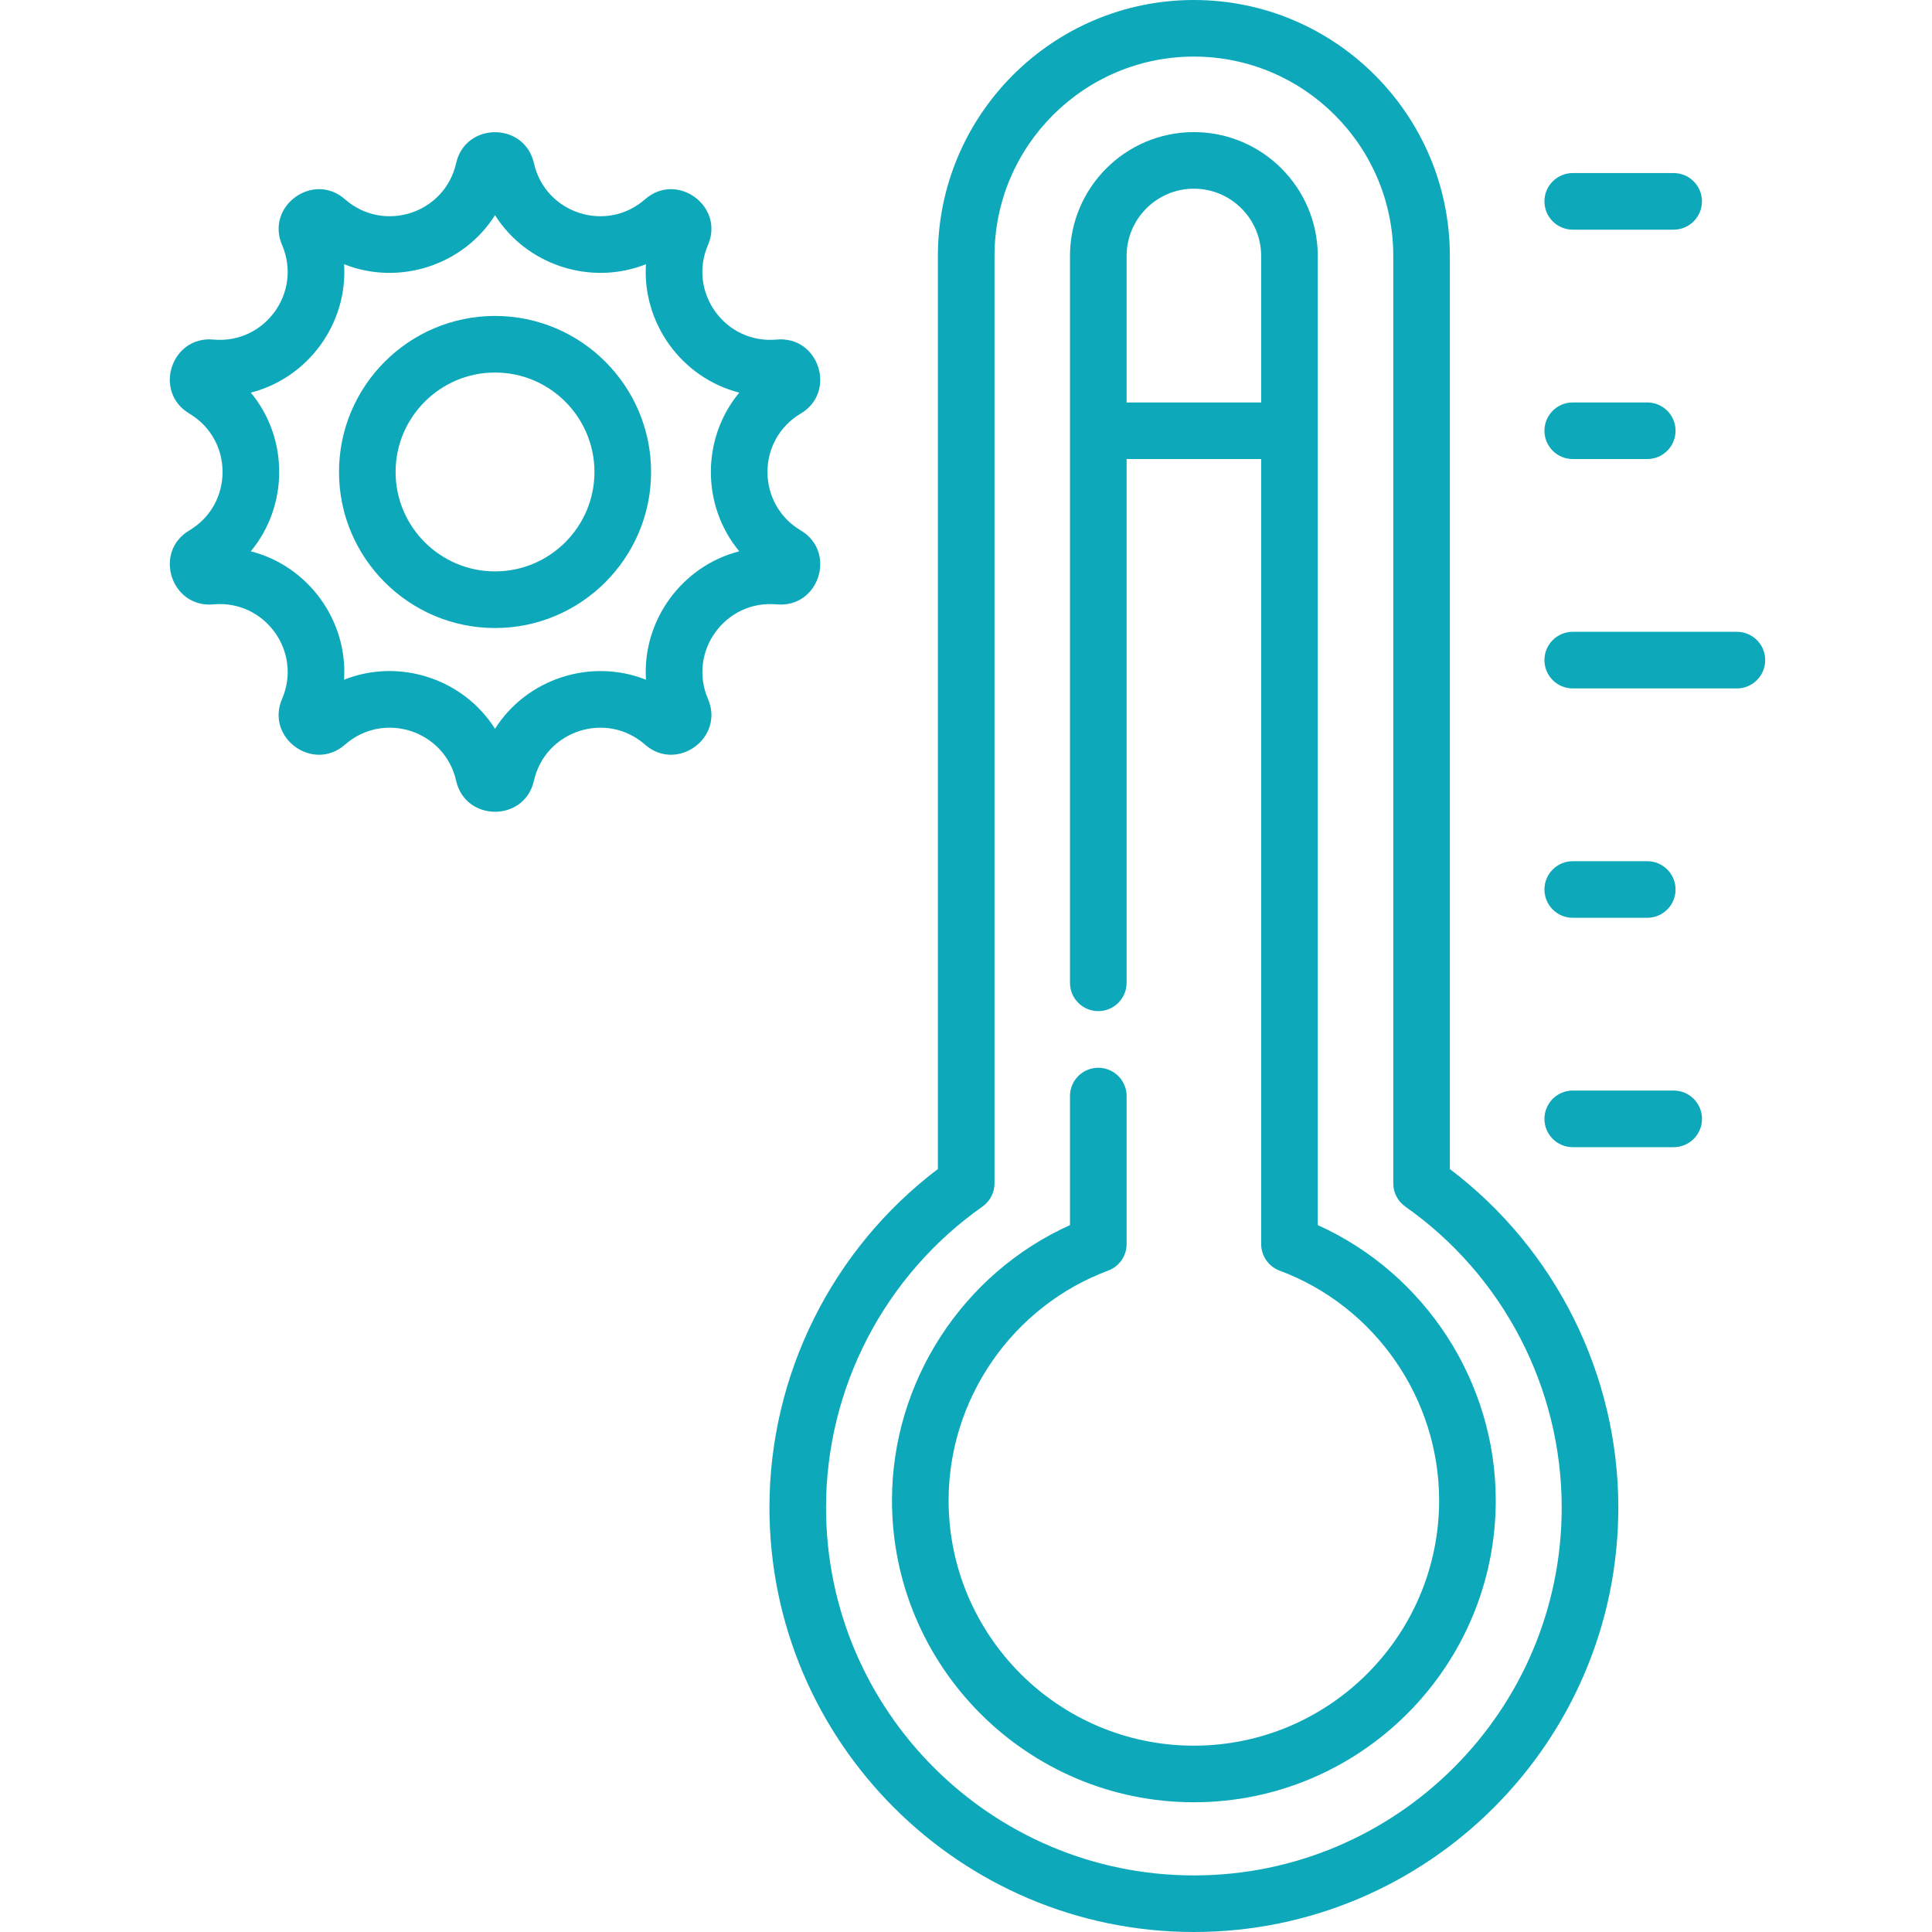 <svg width="45" height="45" viewBox="0 0 45 45" fill="none" xmlns="http://www.w3.org/2000/svg">
<path d="M40.456 14.716H36.632C36.268 14.716 35.973 15.011 35.973 15.375C35.973 15.739 36.268 16.035 36.632 16.035H40.456C40.82 16.035 41.115 15.739 41.115 15.375C41.115 15.011 40.82 14.716 40.456 14.716Z" fill="#0DA9BA"/>
<path d="M36.632 10.692H38.368C38.732 10.692 39.027 10.397 39.027 10.033C39.027 9.669 38.732 9.374 38.368 9.374H36.632C36.268 9.374 35.973 9.669 35.973 10.033C35.973 10.397 36.268 10.692 36.632 10.692Z" fill="#0DA9BA"/>
<path d="M36.632 5.349H38.983C39.347 5.349 39.642 5.054 39.642 4.69C39.642 4.326 39.347 4.031 38.983 4.031H36.632C36.268 4.031 35.973 4.326 35.973 4.69C35.973 5.054 36.268 5.349 36.632 5.349Z" fill="#0DA9BA"/>
<path d="M38.984 25.401H36.632C36.268 25.401 35.973 25.696 35.973 26.061C35.973 26.425 36.268 26.72 36.632 26.72H38.984C39.347 26.72 39.643 26.425 39.643 26.061C39.643 25.696 39.347 25.401 38.984 25.401Z" fill="#0DA9BA"/>
<path d="M36.632 21.377H38.368C38.732 21.377 39.027 21.082 39.027 20.718C39.027 20.354 38.732 20.059 38.368 20.059H36.632C36.268 20.059 35.973 20.354 35.973 20.718C35.973 21.082 36.268 21.377 36.632 21.377Z" fill="#0DA9BA"/>
<path d="M33.77 27.229V5.962C33.77 2.675 31.096 0 27.808 0C24.52 0 21.845 2.675 21.845 5.962V27.229C19.382 29.095 17.922 32.016 17.922 35.114C17.922 40.565 22.357 45 27.808 45C33.259 45 37.694 40.565 37.694 35.114C37.694 32.016 36.233 29.095 33.77 27.229ZM27.808 43.682C23.084 43.682 19.24 39.839 19.24 35.114C19.24 32.329 20.602 29.708 22.884 28.103C23.059 27.979 23.164 27.778 23.164 27.564V5.962C23.164 3.402 25.247 1.318 27.808 1.318C30.368 1.318 32.452 3.402 32.452 5.962V27.564C32.452 27.778 32.556 27.979 32.731 28.103C35.013 29.708 36.375 32.329 36.375 35.114C36.375 39.839 32.532 43.682 27.808 43.682Z" fill="#0DA9BA"/>
<path d="M30.693 28.535V5.963C30.693 4.371 29.399 3.077 27.807 3.077C26.216 3.077 24.922 4.371 24.922 5.963V22.892C24.922 23.256 25.217 23.551 25.581 23.551C25.945 23.551 26.241 23.256 26.241 22.892V10.692H29.375V28.977C29.375 29.252 29.546 29.498 29.803 29.595C32.027 30.423 33.52 32.574 33.52 34.947C33.52 38.097 30.958 40.66 27.807 40.66C24.657 40.66 22.095 38.097 22.095 34.947C22.095 32.574 23.588 30.423 25.811 29.595C26.07 29.498 26.241 29.252 26.241 28.977V25.529C26.241 25.165 25.945 24.87 25.581 24.87C25.217 24.87 24.922 25.165 24.922 25.529V28.535C22.424 29.661 20.776 32.181 20.776 34.947C20.776 38.824 23.931 41.978 27.807 41.978C31.684 41.978 34.839 38.824 34.839 34.947C34.839 32.181 33.191 29.661 30.693 28.535ZM26.241 9.374V5.963C26.241 5.098 26.944 4.395 27.808 4.395C28.672 4.395 29.375 5.098 29.375 5.963V9.374H26.241Z" fill="#0DA9BA"/>
<path d="M18.09 14.077C19.074 14.168 19.499 12.858 18.65 12.354C17.619 11.741 17.617 10.247 18.65 9.633C19.499 9.128 19.073 7.819 18.09 7.909C16.894 8.02 16.016 6.81 16.49 5.707C16.881 4.8 15.766 3.991 15.024 4.642C14.123 5.434 12.701 4.974 12.436 3.801C12.219 2.838 10.841 2.839 10.624 3.801C10.36 4.972 8.939 5.435 8.036 4.642C7.294 3.991 6.18 4.8 6.57 5.707C7.045 6.811 6.165 8.019 4.97 7.909C3.987 7.819 3.562 9.128 4.41 9.633C5.443 10.247 5.441 11.741 4.41 12.354C3.562 12.858 3.986 14.167 4.97 14.077C6.165 13.966 7.045 15.175 6.57 16.279C6.179 17.186 7.294 17.995 8.036 17.344C8.938 16.552 10.359 17.013 10.624 18.185C10.842 19.149 12.219 19.148 12.436 18.185C12.7 17.015 14.121 16.551 15.024 17.344C15.767 17.995 16.881 17.186 16.49 16.279C16.017 15.177 16.893 13.967 18.09 14.077ZM17.219 12.841C15.889 13.181 14.957 14.446 15.046 15.832C13.771 15.325 12.273 15.8 11.53 16.975C10.796 15.812 9.304 15.319 8.014 15.832C8.103 14.459 7.185 13.184 5.842 12.841C6.718 11.785 6.729 10.214 5.842 9.145C7.178 8.804 8.104 7.535 8.014 6.154C9.293 6.663 10.79 6.184 11.53 5.012C12.267 6.178 13.761 6.665 15.046 6.154C14.957 7.527 15.876 8.802 17.219 9.145C16.338 10.206 16.336 11.778 17.219 12.841Z" fill="#0DA9BA"/>
<path d="M11.53 7.359C9.526 7.359 7.896 8.989 7.896 10.993C7.896 12.997 9.526 14.628 11.53 14.628C13.534 14.628 15.165 12.997 15.165 10.993C15.165 8.989 13.534 7.359 11.53 7.359ZM11.53 13.309C10.253 13.309 9.214 12.27 9.214 10.993C9.214 9.716 10.253 8.677 11.53 8.677C12.807 8.677 13.846 9.716 13.846 10.993C13.846 12.27 12.807 13.309 11.53 13.309Z" fill="#0DA9BA"/>
</svg>

